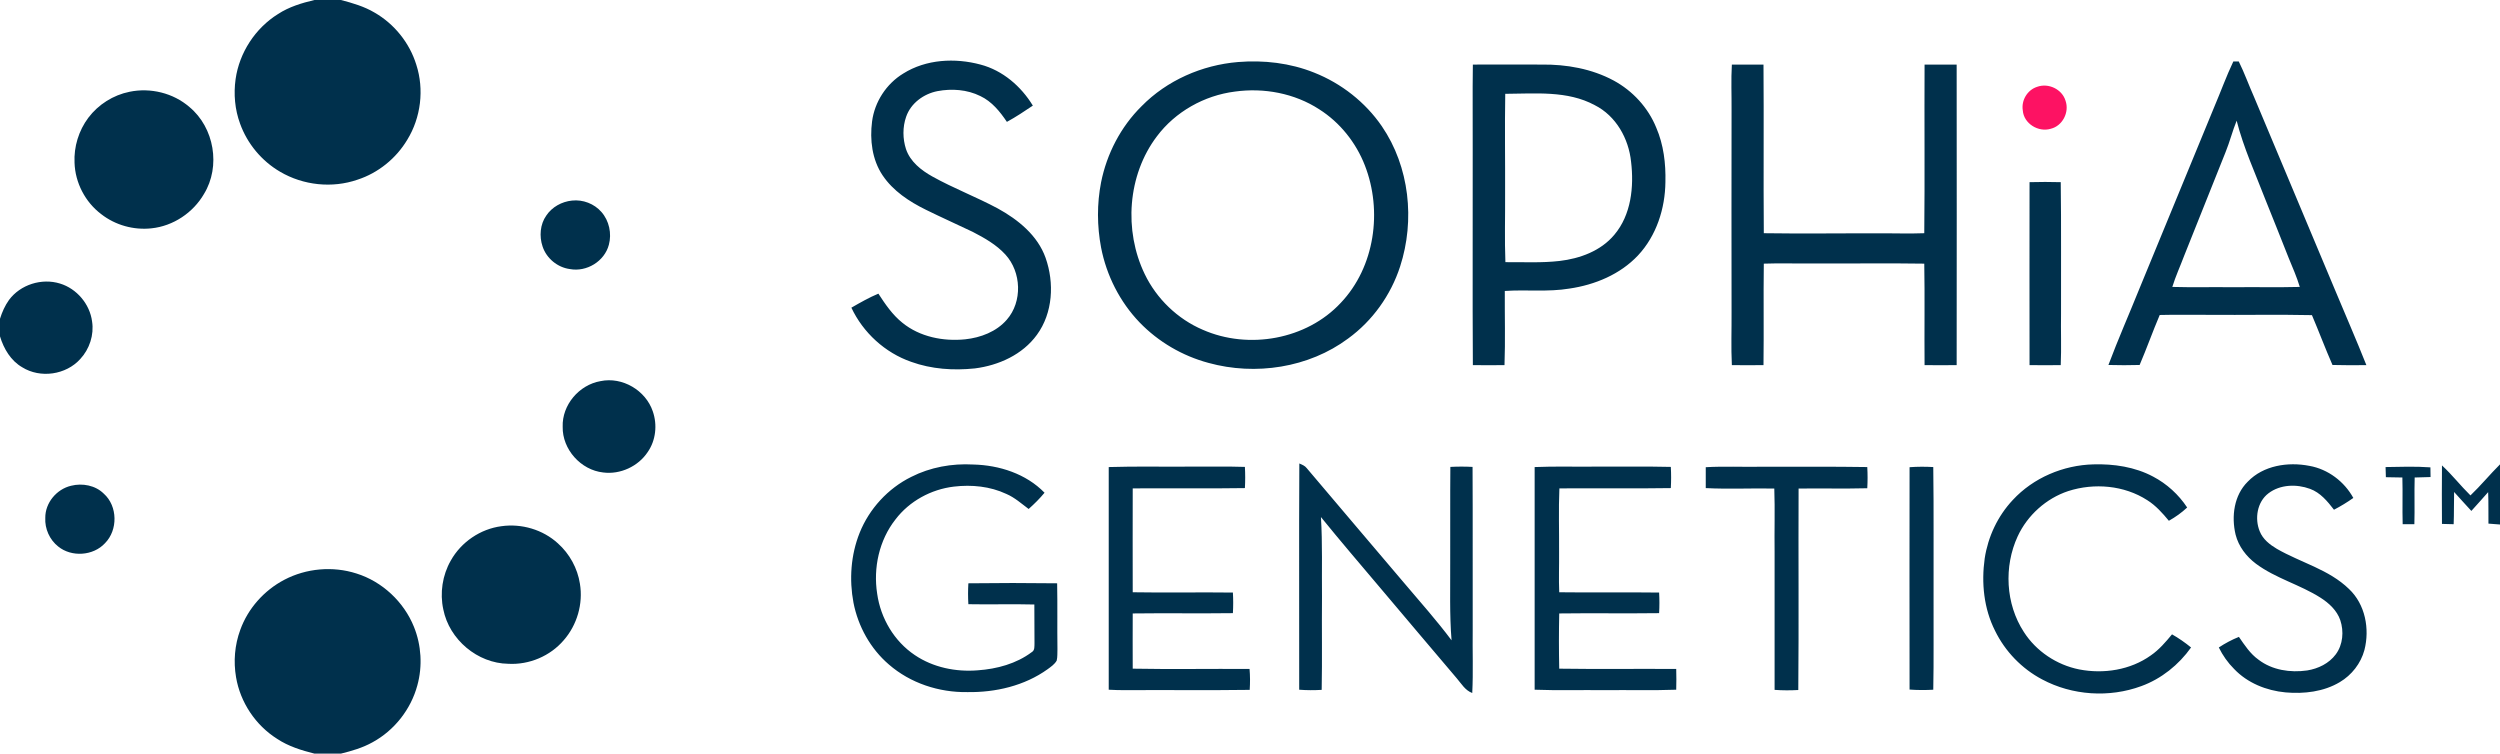 <svg width="345" height="104" viewBox="0 0 345 104" fill="none" xmlns="http://www.w3.org/2000/svg">
<g clip-path="url(#clip0_1_744)">
<path fill-rule="evenodd" clip-rule="evenodd" d="M124.651 10.147C127.797 8.17 131.791 7.964 135.309 8.911C138.372 9.714 140.918 11.918 142.532 14.575C141.374 15.357 140.193 16.14 138.952 16.819C138 15.398 136.862 13.998 135.289 13.257C133.468 12.351 131.336 12.206 129.37 12.577C127.466 12.948 125.686 14.245 125.045 16.119C124.547 17.54 124.568 19.147 125.024 20.567C125.603 22.297 127.114 23.492 128.666 24.357C131.585 25.984 134.73 27.178 137.689 28.764C140.504 30.308 143.195 32.492 144.291 35.581C145.513 39.04 145.306 43.18 143.092 46.207C141.104 48.946 137.813 50.429 134.523 50.841C131.585 51.15 128.542 50.944 125.748 49.935C122.126 48.678 119.105 45.898 117.49 42.459C118.712 41.759 119.932 41.059 121.216 40.523C122.168 41.985 123.161 43.448 124.527 44.539C126.927 46.495 130.176 47.134 133.198 46.825C135.33 46.598 137.504 45.775 138.932 44.127C141.125 41.635 140.959 37.537 138.745 35.128C137.504 33.768 135.868 32.842 134.233 31.997C132.081 30.968 129.908 30 127.777 28.949C125.479 27.817 123.244 26.355 121.796 24.192C120.346 22.03 120.015 19.291 120.346 16.758C120.698 14.06 122.313 11.568 124.651 10.147ZM170.844 8.561C174.405 8.273 178.026 8.685 181.357 10.023C185.104 11.506 188.415 14.101 190.691 17.417C194.52 23.018 195.286 30.391 193.216 36.775C191.934 40.729 189.409 44.271 186.035 46.722C180.613 50.758 173.245 51.87 166.768 50.079C163.166 49.111 159.855 47.175 157.268 44.498C154.537 41.656 152.694 38.011 151.949 34.16C151.39 31.194 151.369 28.125 151.949 25.16C152.735 21.227 154.66 17.499 157.537 14.657C161.034 11.094 165.877 8.973 170.844 8.561ZM170.41 12.639C166.188 13.174 162.193 15.419 159.648 18.817C155.591 24.172 155.074 31.832 157.971 37.825C159.606 41.223 162.504 44.024 165.981 45.507C172.293 48.287 180.302 46.866 185.021 41.8C189.739 36.837 190.796 29.093 188.354 22.833C187.132 19.682 184.918 16.902 182.061 15.089C178.647 12.865 174.405 12.083 170.41 12.639ZM308.202 8.479C308.451 8.479 308.7 8.479 308.948 8.479C309.734 10.065 310.335 11.753 311.059 13.38C314.784 22.236 318.502 31.098 322.214 39.967C323.663 43.448 325.173 46.887 326.56 50.388C325.008 50.408 323.435 50.408 321.883 50.367C320.89 48.102 320.02 45.775 319.048 43.489C314.329 43.386 309.589 43.489 304.85 43.448C302.573 43.468 300.318 43.406 298.041 43.468C297.068 45.754 296.24 48.102 295.268 50.367C293.833 50.408 292.398 50.408 290.963 50.367C292.288 46.825 293.819 43.365 295.226 39.864C298.676 31.489 302.125 23.114 305.575 14.739C306.464 12.659 307.23 10.518 308.202 8.479ZM307.126 21C305.223 25.764 303.318 30.528 301.415 35.292C300.876 36.734 300.234 38.114 299.779 39.596C302.573 39.679 305.367 39.596 308.161 39.638C311.224 39.596 314.308 39.679 317.371 39.596C316.958 38.217 316.378 36.919 315.839 35.601C314.784 32.903 313.687 30.206 312.611 27.508C311.224 23.904 309.611 20.403 308.658 16.655C308.079 18.076 307.706 19.579 307.126 21ZM203.254 8.911C206.42 8.891 209.587 8.911 212.754 8.911C216.168 8.87 219.666 9.488 222.687 11.115C225.316 12.536 227.448 14.863 228.565 17.623C229.579 19.97 229.89 22.565 229.827 25.119C229.786 28.785 228.586 32.533 226.041 35.251C223.578 37.867 220.101 39.308 216.583 39.823C213.623 40.317 210.621 39.947 207.662 40.153C207.642 43.571 207.745 46.99 207.621 50.388C206.173 50.402 204.716 50.402 203.254 50.388C203.192 40.523 203.254 30.659 203.233 20.794C203.254 16.84 203.192 12.865 203.254 8.911ZM207.724 12.948C207.642 17.54 207.724 22.153 207.704 26.766C207.724 29.897 207.621 33.048 207.745 36.178C210.228 36.157 212.732 36.301 215.217 36.013C218.031 35.684 220.908 34.633 222.77 32.409C225.109 29.65 225.502 25.778 225.088 22.318C224.757 19.126 223.019 15.996 220.079 14.513C216.313 12.474 211.864 12.927 207.724 12.948ZM238.996 8.911C240.445 8.898 241.9 8.898 243.362 8.911C243.424 16.655 243.342 24.419 243.405 32.183C248.703 32.265 254.021 32.183 259.319 32.203C261.389 32.183 263.479 32.265 265.549 32.183C265.631 24.419 265.549 16.675 265.59 8.911C267.066 8.898 268.543 8.898 270.019 8.911C270.033 22.737 270.033 36.562 270.019 50.388C268.543 50.402 267.066 50.402 265.59 50.388C265.549 45.713 265.631 41.059 265.549 36.384C260.436 36.301 255.325 36.384 250.213 36.363C247.936 36.384 245.66 36.301 243.405 36.384C243.342 41.059 243.424 45.733 243.362 50.388C241.9 50.402 240.445 50.402 238.996 50.388C238.871 47.937 238.975 45.486 238.955 43.036C238.941 33.768 238.941 24.501 238.955 15.234C238.975 13.133 238.871 11.012 238.996 8.911ZM280.077 25.139C281.505 25.098 282.954 25.098 284.382 25.139C284.464 31.173 284.402 37.208 284.423 43.242C284.382 45.63 284.485 47.999 284.382 50.388C282.947 50.402 281.512 50.402 280.077 50.388C280.057 41.965 280.077 33.562 280.077 25.139ZM125.748 65.813C128.376 64.474 131.377 63.939 134.295 64.103C137.897 64.186 141.601 65.38 144.147 67.996C143.485 68.799 142.74 69.54 141.953 70.24C140.959 69.499 140.028 68.655 138.87 68.16C136.634 67.11 134.089 66.863 131.647 67.151C128.501 67.522 125.5 69.149 123.575 71.682C121.319 74.545 120.492 78.375 121.05 81.938C121.526 85.315 123.389 88.487 126.244 90.402C128.769 92.112 131.916 92.75 134.937 92.503C137.566 92.317 140.255 91.597 142.388 89.99C142.822 89.743 142.74 89.187 142.76 88.775C142.74 86.984 142.76 85.212 142.74 83.421C139.718 83.338 136.675 83.441 133.634 83.38C133.578 82.418 133.578 81.457 133.634 80.496C137.717 80.442 141.801 80.442 145.886 80.496C145.947 83.524 145.885 86.551 145.927 89.578C145.906 90.114 145.947 90.649 145.824 91.164C145.534 91.679 145.036 92.008 144.561 92.359C141.374 94.644 137.379 95.571 133.488 95.51C129.577 95.571 125.623 94.274 122.664 91.7C120.119 89.517 118.422 86.448 117.78 83.174C117.18 79.982 117.408 76.584 118.628 73.535C119.953 70.22 122.541 67.398 125.748 65.813ZM179.308 63.959C179.682 64.124 180.075 64.268 180.324 64.598C184.793 69.911 189.305 75.162 193.775 80.455C195.989 83.071 198.266 85.624 200.315 88.363C200.026 84.8 200.149 81.217 200.129 77.634C200.149 73.227 200.108 68.84 200.149 64.433C201.17 64.378 202.191 64.378 203.213 64.433C203.254 71.929 203.213 79.405 203.233 86.901C203.192 89.805 203.316 92.729 203.171 95.633C202.198 95.283 201.681 94.356 201.04 93.615C197.501 89.434 193.962 85.274 190.444 81.094C187.712 77.86 184.959 74.648 182.289 71.353C182.517 75.018 182.392 78.705 182.435 82.37C182.392 86.654 182.476 90.917 182.392 95.201C181.357 95.262 180.324 95.262 179.289 95.18C179.308 84.759 179.247 74.359 179.308 63.959ZM277.759 69.005C280.594 65.936 284.734 64.186 288.894 64.083C291.708 64.001 294.626 64.433 297.131 65.772C299.014 66.76 300.649 68.243 301.828 70.035C301.063 70.755 300.215 71.353 299.304 71.868C298.434 70.817 297.503 69.767 296.323 69.025C293.136 66.966 288.997 66.616 285.417 67.769C282.374 68.778 279.788 71.106 278.442 74.009C276.518 78.169 276.766 83.338 279.29 87.21C280.987 89.867 283.824 91.761 286.927 92.379C290.301 93.038 294.006 92.462 296.82 90.443C297.958 89.661 298.869 88.59 299.738 87.54C300.649 88.054 301.538 88.672 302.367 89.352C300.67 91.741 298.269 93.677 295.496 94.686C291.087 96.313 285.976 95.983 281.816 93.759C279.001 92.276 276.704 89.887 275.317 87.045C273.765 83.977 273.413 80.435 273.889 77.057C274.344 74.071 275.689 71.208 277.759 69.005ZM310.189 66.472C312.342 64.227 315.736 63.712 318.696 64.289C321.262 64.742 323.517 66.451 324.76 68.717C323.905 69.321 323.014 69.863 322.089 70.343C321.2 69.19 320.207 67.975 318.779 67.46C316.936 66.781 314.66 66.843 313.045 68.078C311.473 69.273 311.121 71.579 311.845 73.33C312.28 74.421 313.232 75.162 314.205 75.739C317.495 77.634 321.386 78.581 324.159 81.279C326.415 83.4 327.037 86.798 326.291 89.702C325.794 91.555 324.532 93.162 322.897 94.13C320.662 95.468 317.95 95.777 315.405 95.551C312.755 95.303 310.148 94.253 308.307 92.317C307.437 91.452 306.733 90.443 306.196 89.352C307.064 88.775 307.996 88.281 308.969 87.89C309.755 89.022 310.521 90.217 311.679 91.04C313.563 92.482 316.067 92.853 318.386 92.523C319.917 92.276 321.406 91.555 322.338 90.299C323.332 88.96 323.476 87.128 322.959 85.583C322.503 84.245 321.406 83.235 320.248 82.494C317.413 80.682 314.039 79.817 311.327 77.799C309.983 76.79 308.928 75.41 308.513 73.783C307.913 71.27 308.286 68.346 310.189 66.472ZM336.991 64.227C338.398 65.525 339.557 67.028 340.923 68.367C342.351 67.007 343.593 65.483 345 64.083V72.382C344.461 72.341 343.945 72.3 343.406 72.259C343.385 70.817 343.428 69.376 343.365 67.913C342.579 68.778 341.834 69.664 341.047 70.508C340.24 69.664 339.474 68.758 338.667 67.893C338.626 69.376 338.667 70.858 338.605 72.341C338.067 72.327 337.529 72.314 336.991 72.3C336.97 69.602 336.97 66.904 336.991 64.227ZM153.004 64.454C156.854 64.33 160.683 64.433 164.532 64.392C166.953 64.412 169.375 64.351 171.796 64.433C171.851 65.408 171.851 66.382 171.796 67.357C166.643 67.44 161.489 67.357 156.315 67.398C156.296 72.176 156.315 76.954 156.315 81.732C160.931 81.814 165.546 81.712 170.14 81.773C170.195 82.721 170.195 83.668 170.14 84.615C165.546 84.677 160.931 84.595 156.315 84.656C156.315 87.189 156.296 89.722 156.315 92.276C161.676 92.379 167.057 92.276 172.438 92.317C172.521 93.265 172.521 94.233 172.459 95.201C166.705 95.283 160.972 95.201 155.219 95.242C154.474 95.242 153.736 95.221 153.004 95.18C153.004 84.924 153.004 74.689 153.004 64.454ZM211.781 64.454C214.658 64.33 217.534 64.433 220.41 64.392C223.805 64.412 227.199 64.351 230.573 64.433C230.628 65.408 230.628 66.382 230.573 67.357C225.461 67.44 220.328 67.357 215.196 67.398C215.071 70.323 215.174 73.268 215.154 76.192C215.174 78.046 215.092 79.899 215.174 81.732C219.77 81.794 224.364 81.712 228.958 81.773C229.013 82.721 229.013 83.668 228.958 84.615C224.364 84.677 219.77 84.595 215.174 84.656C215.119 87.196 215.119 89.736 215.174 92.276C220.556 92.359 225.936 92.276 231.318 92.317C231.345 93.265 231.345 94.219 231.318 95.18C228.027 95.303 224.736 95.201 221.445 95.242C218.217 95.201 215.009 95.303 211.781 95.18C211.781 84.938 211.781 74.689 211.781 64.433V64.454ZM235.394 64.474C237.92 64.33 240.445 64.454 242.969 64.412C247.874 64.433 252.779 64.371 257.684 64.454C257.74 65.428 257.74 66.403 257.684 67.378C254.538 67.46 251.372 67.378 248.205 67.419C248.164 76.686 248.247 85.954 248.164 95.221C247.088 95.283 245.991 95.283 244.894 95.201C244.894 88.858 244.894 82.535 244.894 76.213C244.853 73.288 244.956 70.343 244.853 67.419C241.687 67.357 238.541 67.522 235.394 67.357C235.382 66.396 235.382 65.435 235.394 64.474ZM263.52 64.474C264.617 64.392 265.715 64.392 266.791 64.454C266.873 70.57 266.811 76.686 266.832 82.803C266.811 86.922 266.873 91.061 266.791 95.18C265.715 95.242 264.617 95.242 263.52 95.159C263.506 84.931 263.506 74.703 263.52 64.474ZM329.209 64.454C331.279 64.412 333.349 64.351 335.397 64.495C335.397 64.934 335.405 65.38 335.417 65.833C334.672 65.847 333.941 65.868 333.224 65.895C333.162 68.037 333.245 70.199 333.183 72.341C332.645 72.341 332.106 72.341 331.568 72.341C331.506 70.199 331.59 68.037 331.527 65.895C330.768 65.868 330.009 65.854 329.251 65.854C329.237 65.387 329.223 64.92 329.209 64.454Z" fill="#00304C"/>
<path d="M43.399 0H47.042C48.635 0.412 50.25 0.886 51.678 1.73C54.409 3.295 56.52 5.911 57.452 8.938C58.549 12.336 58.093 16.208 56.21 19.276C54.678 21.85 52.195 23.869 49.339 24.795C45.841 26.011 41.847 25.578 38.66 23.704C36.114 22.221 34.127 19.832 33.134 17.073C32.41 15.116 32.224 12.974 32.513 10.915C33.031 7.27 35.224 3.892 38.37 1.936C39.881 0.947 41.64 0.412 43.399 0ZM17.881 12.665C20.758 12.068 23.904 12.83 26.139 14.766C29.574 17.608 30.485 22.962 28.146 26.772C26.656 29.347 23.904 31.2 20.903 31.509C18.461 31.777 15.915 31.077 13.97 29.553C11.755 27.884 10.369 25.207 10.286 22.448C10.182 20.244 10.865 18.02 12.19 16.249C13.576 14.416 15.625 13.118 17.881 12.665ZM78.934 27.679C80.445 27.514 81.997 28.111 82.99 29.244C84.067 30.459 84.439 32.23 84.025 33.774C83.425 36.06 80.962 37.564 78.644 37.131C76.927 36.905 75.416 35.648 74.878 34.022C74.402 32.621 74.526 30.953 75.395 29.738C76.181 28.564 77.527 27.823 78.934 27.679ZM1.242 41.394C2.815 39.273 5.753 38.346 8.278 39.129C10.596 39.829 12.397 41.971 12.707 44.36C12.997 46.213 12.355 48.17 11.072 49.549C9.106 51.732 5.567 52.247 3.063 50.682C1.49 49.776 0.517 48.129 0 46.419V43.989C0.29 43.062 0.683 42.177 1.242 41.394ZM82.866 52.597C85.888 51.959 89.116 53.874 90.089 56.778C90.731 58.632 90.503 60.773 89.385 62.38C88.082 64.357 85.598 65.51 83.239 65.201C80.155 64.871 77.589 62.009 77.651 58.899C77.547 55.892 79.907 53.112 82.866 52.597ZM9.81 67.034C11.362 66.642 13.163 66.972 14.322 68.125C16.246 69.835 16.288 73.15 14.487 74.963C12.873 76.713 9.872 76.919 8.03 75.416C6.85 74.489 6.167 72.965 6.25 71.462C6.229 69.402 7.802 67.507 9.81 67.034ZM69.207 72.615C71.98 72.224 74.919 73.089 76.989 74.983C78.603 76.425 79.7 78.422 80.031 80.564C80.486 83.324 79.638 86.248 77.796 88.349C75.933 90.532 73.036 91.767 70.138 91.603C65.896 91.541 62.005 88.266 61.177 84.106C60.68 81.841 61.053 79.37 62.212 77.352C63.64 74.798 66.31 72.986 69.207 72.615ZM39.239 80.008C42.261 78.422 45.924 78.093 49.194 79.143C52.754 80.255 55.734 83.056 57.121 86.495C58.155 89.049 58.321 91.932 57.597 94.568C56.707 97.884 54.43 100.788 51.408 102.435C50.043 103.197 48.553 103.63 47.042 104H43.399C41.599 103.548 39.798 102.992 38.246 101.961C35.266 100.088 33.155 96.916 32.575 93.456C32.203 91.273 32.389 89.008 33.155 86.928C34.21 83.983 36.445 81.47 39.239 80.008Z" fill="#00304C"/>
<path d="M281.112 11.986C282.685 11.409 284.569 12.315 285.044 13.901C285.602 15.487 284.63 17.381 282.995 17.773C281.298 18.287 279.27 17.052 279.146 15.239C278.918 13.86 279.767 12.418 281.112 11.986Z" fill="#FD1263"/>
</g>
<defs>
<clipPath id="clip0_1_744">
<rect width="345" height="104" fill="white"/>
</clipPath>
</defs>
</svg>
